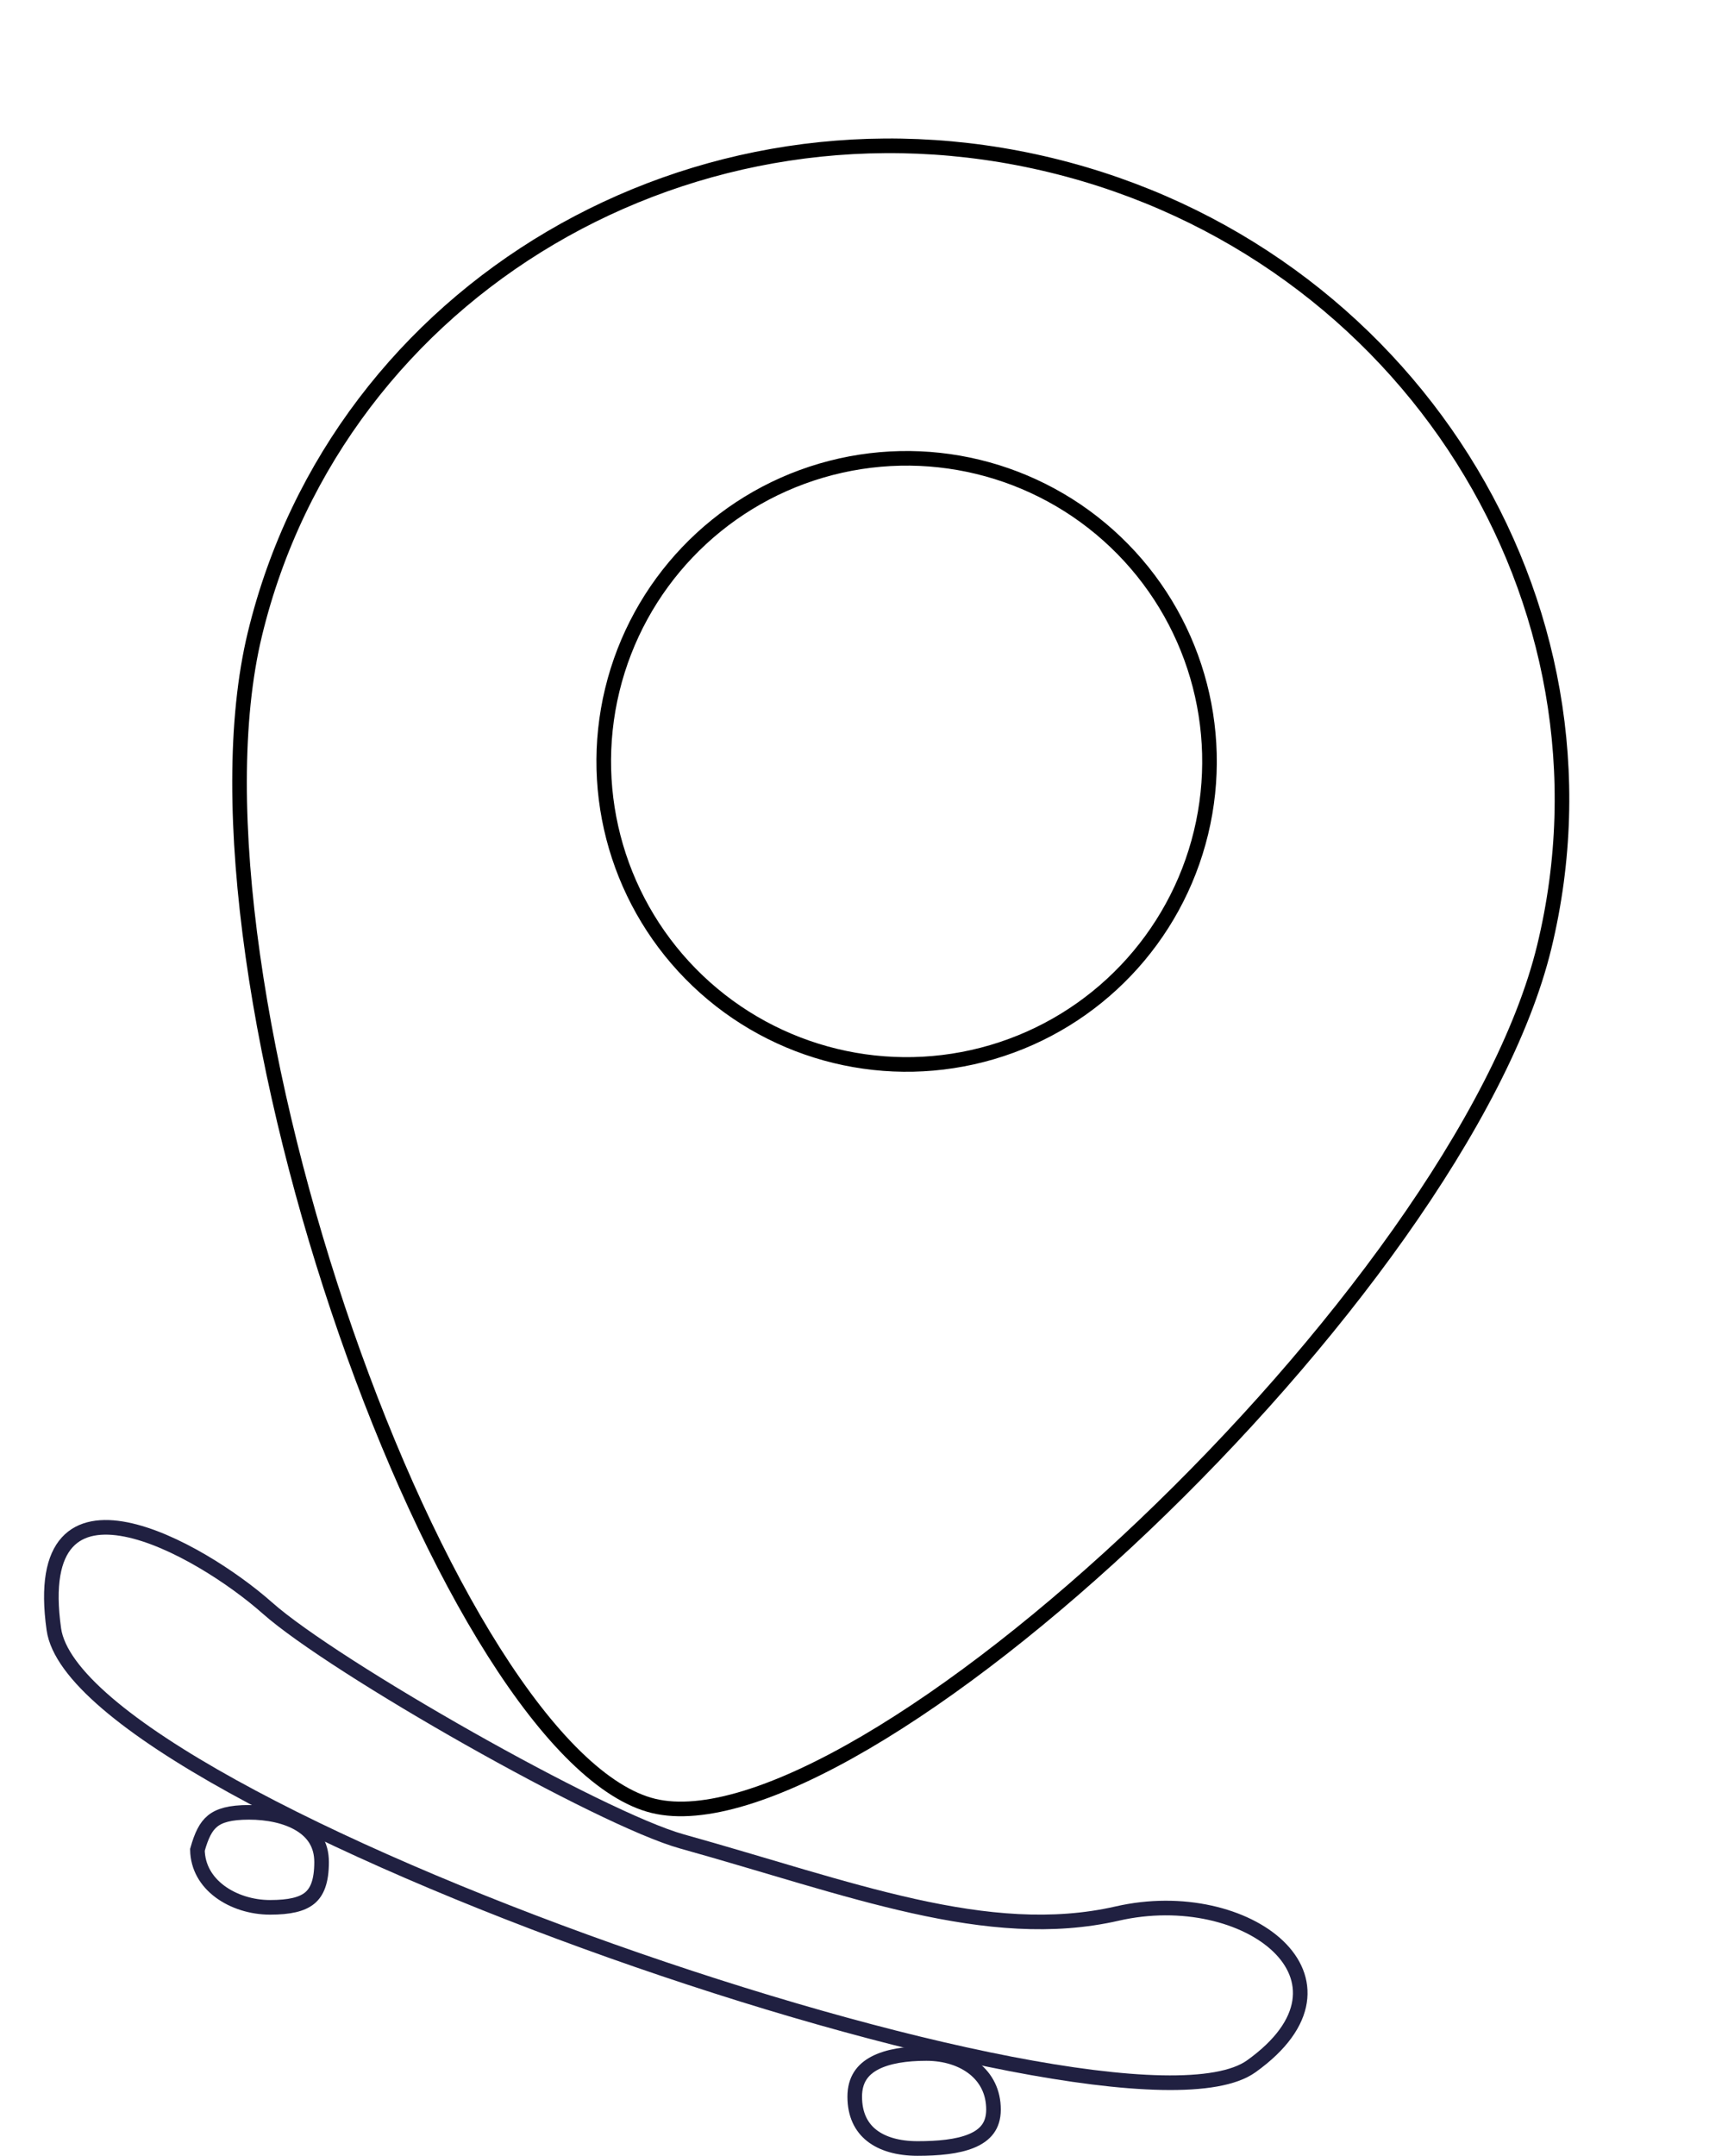 <svg width="234" height="295" viewBox="0 0 234 295" fill="none" xmlns="http://www.w3.org/2000/svg">
<g id="skatemap">
<path id="outline" d="M211.447 129.554C208.594 141.322 201.333 155.005 191.529 168.838C181.736 182.656 169.452 196.558 156.624 208.759C143.793 220.963 130.446 231.437 118.535 238.418C112.578 241.908 107.007 244.51 102.057 246.023C97.094 247.54 92.842 247.937 89.478 247.121C86.114 246.305 82.516 244.005 78.799 240.383C75.092 236.771 71.331 231.906 67.635 226.075C60.244 214.415 53.177 198.99 47.361 182.264C41.546 165.543 36.994 147.558 34.618 130.789C32.239 114.003 32.052 98.513 34.906 86.746C46.354 39.532 95.139 10.784 143.918 22.612C192.698 34.44 222.896 82.341 211.447 129.554Z" stroke="black" stroke-width="2"/>
<circle id="innermap" cx="124.137" cy="104.189" r="41.471" transform="rotate(13.63 124.137 104.189)" stroke="black" stroke-width="2"/>
<path id="deck" d="M93.361 251.978C82.218 248.874 45.781 228.169 36.609 220.039C27.437 211.909 3.934 198.553 7.373 222.942C10.812 247.332 152.813 296 171.324 282.756C187.872 270.916 170.75 257.785 152.979 261.85C135.209 265.915 116.291 258.366 93.361 251.978Z" stroke="#202041" stroke-width="2"/>
<path id="lwheel" d="M44.032 254.8C44.032 257.482 43.4 258.917 42.396 259.739C41.34 260.602 39.631 261 36.972 261C34.462 261 31.943 260.215 30.075 258.813C28.257 257.448 27.075 255.522 27.033 253.132C27.589 251.146 28.181 249.949 29.099 249.2C30.028 248.442 31.473 248 34.093 248C36.686 248 39.221 248.523 41.072 249.643C42.874 250.733 44.032 252.38 44.032 254.8Z" stroke="#202041" stroke-width="2"/>
<path id="rwheel" d="M136.032 288.672C136.032 289.841 135.726 290.7 135.24 291.355C134.746 292.021 134.015 292.547 133.057 292.95C131.109 293.77 128.433 294 125.632 294C122.957 294 120.804 293.365 119.341 292.205C117.912 291.071 117.032 289.351 117.032 286.906C117.032 285.714 117.314 284.795 117.772 284.073C118.233 283.347 118.909 282.762 119.785 282.303C121.565 281.368 124.07 281 126.832 281C129.466 281 131.781 281.759 133.417 283.079C135.032 284.383 136.032 286.267 136.032 288.672Z" stroke="#202041" stroke-width="2"/>
</g>
</svg>
